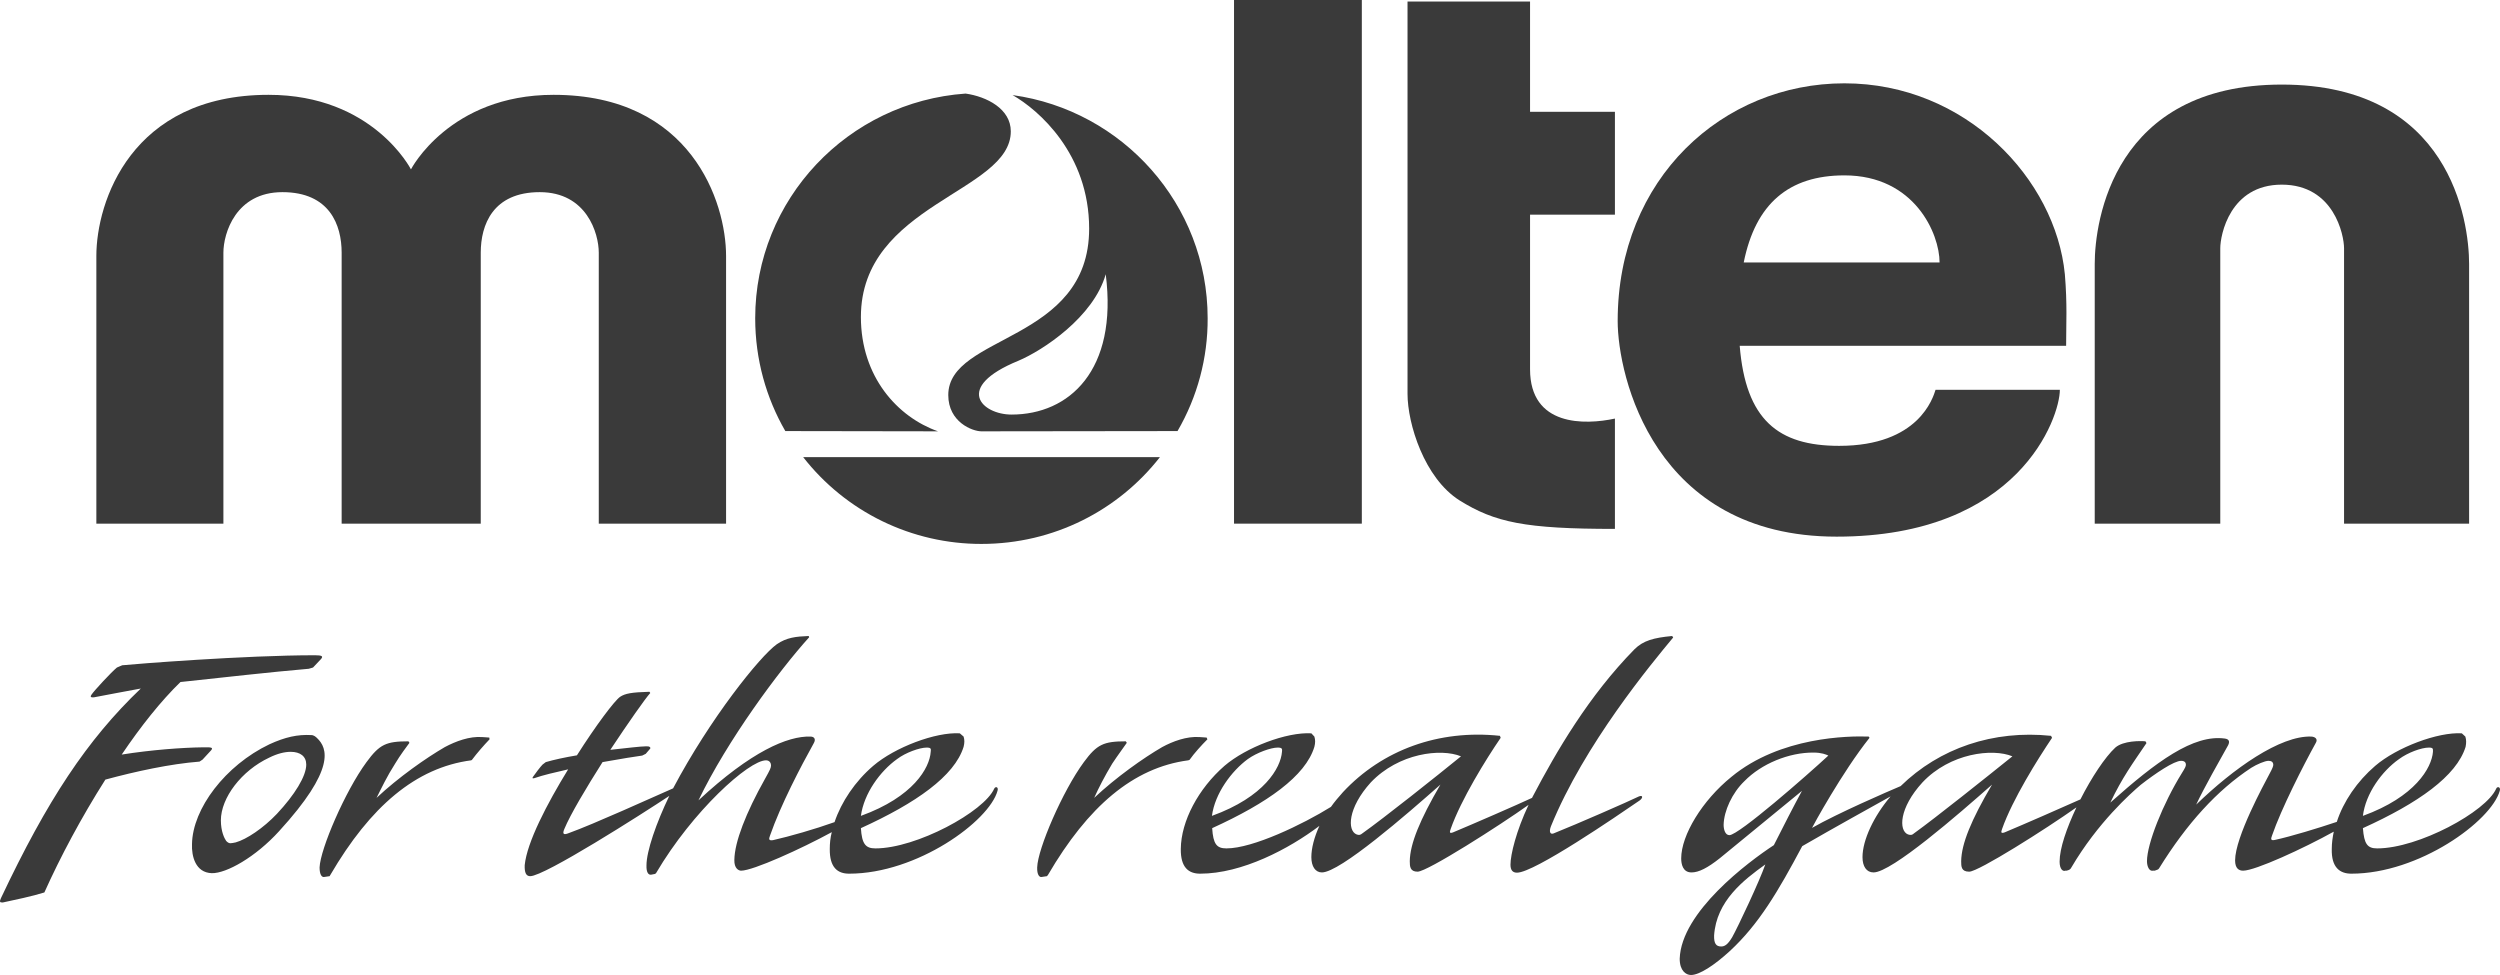 <svg width="100" height="39" viewBox="0 0 100 39" fill="none" xmlns="http://www.w3.org/2000/svg">
<path d="M19.23 20.946V10.108C19.23 8.997 19.712 7.686 21.59 7.686C23.468 7.686 23.951 9.337 23.951 10.108V20.946H29.043V10.238C29.043 8.086 27.646 3.793 22.143 3.793C17.975 3.793 16.438 6.775 16.438 6.775C16.438 6.775 14.921 3.793 10.743 3.793C5.24 3.793 3.854 8.086 3.854 10.238V20.946H8.936V10.108C8.936 9.337 9.428 7.686 11.296 7.686C13.184 7.686 13.666 8.997 13.666 10.108V20.946H19.23Z" fill="#3A3A3A"/>
<path d="M32.126 18.284C32.97 19.367 34.051 20.243 35.287 20.845C36.523 21.447 37.881 21.759 39.257 21.757C42.159 21.757 44.741 20.406 46.398 18.284H32.126Z" fill="#3A3A3A"/>
<path d="M40.462 16.583C39.287 16.583 38.122 15.502 40.734 14.431C41.708 14.021 43.747 12.68 44.229 10.969C44.721 14.821 42.762 16.583 40.462 16.583ZM47.101 17.243C47.898 15.872 48.314 14.314 48.306 12.73C48.306 8.176 44.902 4.413 40.503 3.803C41.537 4.393 43.566 6.145 43.566 9.147C43.566 13.701 37.931 13.37 37.931 15.802C37.931 16.883 38.896 17.253 39.257 17.253L47.101 17.243ZM37.52 17.253C35.903 16.683 34.436 15.072 34.436 12.68C34.436 8.156 40.432 7.696 40.432 5.254C40.432 4.353 39.468 3.863 38.624 3.743C33.924 4.073 30.208 7.966 30.208 12.73C30.208 14.381 30.65 15.922 31.413 17.243L37.52 17.253Z" fill="#3A3A3A"/>
<path d="M54.473 0V20.946H49.361V0H54.473Z" fill="#3A3A3A"/>
<path d="M64.597 8.587V4.473H61.202V0.06H56.301V15.752C56.301 16.953 56.974 19.125 58.38 20.015C59.796 20.896 60.991 21.156 64.597 21.156V16.743C63.392 17.003 61.202 17.063 61.202 14.771V8.587H64.597Z" fill="#3A3A3A"/>
<path d="M69.749 10.498C70.221 8.146 71.557 7.015 73.776 7.015C76.588 7.015 77.583 9.357 77.583 10.498H69.749ZM82.594 10.968C82.223 7.175 78.637 3.333 73.776 3.333C68.925 3.333 64.707 7.125 64.707 12.84C64.707 15.021 66.153 21.466 73.465 21.466C80.766 21.466 82.394 16.693 82.394 15.592H77.422C77.322 15.902 76.759 17.834 73.565 17.834C71.125 17.834 69.829 16.793 69.588 13.831H82.645C82.645 12.95 82.695 12.169 82.594 10.968Z" fill="#3A3A3A"/>
<path d="M91.271 7.386C93.361 7.386 93.762 9.407 93.762 9.928V20.946H98.764V10.558C98.764 8.837 98.011 3.383 91.271 3.383C84.542 3.383 83.789 8.837 83.789 10.558V20.946H88.811V9.928C88.811 9.407 89.192 7.386 91.271 7.386Z" fill="#3A3A3A"/>
<path d="M34.436 32.635C36.535 31.875 37.188 30.714 37.228 30.073C37.238 29.963 37.258 29.903 37.068 29.903C36.786 29.903 36.224 30.103 35.883 30.363C35.209 30.844 34.557 31.735 34.436 32.635ZM39.9 31.634C39.568 32.845 36.686 34.947 33.964 34.947C33.502 34.947 33.181 34.697 33.191 33.956C33.191 33.746 33.211 33.516 33.271 33.286C32.046 33.956 30.117 34.827 29.645 34.827C29.545 34.827 29.364 34.737 29.374 34.397C29.384 33.676 29.836 32.515 30.6 31.154C30.8 30.794 30.841 30.714 30.841 30.614C30.841 30.544 30.8 30.413 30.64 30.413C29.957 30.413 27.707 32.435 26.241 34.927L26.201 34.957L26.05 34.987C25.939 35.007 25.849 34.897 25.859 34.617C25.859 34.046 26.251 32.915 26.773 31.835C25.658 32.575 21.781 35.047 21.209 35.047C21.038 35.047 20.978 34.897 20.988 34.607C21.078 33.696 21.872 32.165 22.726 30.774C22.203 30.894 21.721 31.004 21.38 31.124C21.289 31.154 21.289 31.114 21.319 31.074C21.4 30.954 21.621 30.664 21.701 30.584L21.832 30.484C22.143 30.393 22.595 30.293 23.077 30.213C23.84 29.012 24.584 28.022 24.805 27.872C25.005 27.741 25.256 27.691 25.98 27.671L26.01 27.721C25.809 27.942 25.136 28.902 24.413 29.993C25.066 29.923 25.628 29.853 25.839 29.853C25.98 29.843 26.03 29.893 26.01 29.943L25.829 30.153L25.688 30.223C25.457 30.253 24.825 30.354 24.102 30.484C23.449 31.514 22.816 32.575 22.575 33.156C22.494 33.346 22.525 33.416 22.746 33.326C23.75 32.965 26.1 31.895 26.924 31.534C28.4 28.742 30.399 26.25 31.072 25.77C31.463 25.5 31.835 25.46 32.347 25.44L32.367 25.49C31.162 26.821 29.093 29.613 27.938 32.015C30.047 30.053 31.514 29.433 32.417 29.463C32.568 29.463 32.648 29.563 32.548 29.733C32.036 30.654 31.232 32.185 30.8 33.426C30.75 33.556 30.74 33.636 30.921 33.606C31.584 33.456 32.598 33.166 33.382 32.885C33.653 32.075 34.205 31.254 34.928 30.634C35.792 29.893 37.429 29.273 38.393 29.333L38.544 29.463C38.584 29.593 38.584 29.713 38.544 29.873C38.182 31.044 36.636 32.125 34.436 33.126C34.476 33.766 34.627 33.936 35.019 33.936C36.656 33.936 39.367 32.465 39.769 31.544C39.819 31.444 39.95 31.474 39.9 31.634ZM12.602 26.21C9.8 26.21 5.37 26.561 4.888 26.611L4.677 26.701C4.446 26.891 3.763 27.631 3.663 27.782C3.633 27.831 3.573 27.912 3.763 27.892C3.763 27.892 5.501 27.561 5.632 27.541C3.482 29.593 1.885 32.015 0.037 35.928C-0.033 36.078 -0.003 36.108 0.118 36.098C0.54 36.008 1.303 35.848 1.775 35.698C2.408 34.286 3.261 32.685 4.215 31.184C5.431 30.854 6.817 30.554 7.982 30.464L8.102 30.384L8.444 30.013C8.534 29.903 8.474 29.883 8.102 29.893C7.309 29.903 6.053 29.993 4.868 30.183C5.632 29.052 6.435 28.042 7.218 27.281C9.097 27.081 10.734 26.891 12.351 26.751L12.521 26.701L12.833 26.37C12.943 26.25 12.883 26.21 12.602 26.21ZM58.44 30.253C57.637 29.923 55.949 30.123 54.834 31.294C53.9 32.325 53.89 33.226 54.262 33.376C54.362 33.416 54.423 33.396 54.493 33.336C55.367 32.715 57.456 31.054 58.44 30.253ZM48.477 32.635C50.576 31.875 51.229 30.714 51.279 30.073C51.289 29.963 51.299 29.903 51.108 29.903C50.837 29.903 50.275 30.103 49.913 30.363C49.26 30.844 48.597 31.735 48.477 32.635ZM62.036 33.056C61.945 33.296 62.026 33.386 62.146 33.336C63.12 32.946 65.129 32.065 65.561 31.855C65.722 31.795 65.722 31.915 65.591 32.015C64.657 32.655 61.373 34.907 60.68 34.907C60.499 34.907 60.419 34.797 60.419 34.587C60.419 34.186 60.65 33.236 61.142 32.195C60.007 33.005 57.094 34.867 56.703 34.867C56.401 34.867 56.391 34.657 56.391 34.447C56.401 33.756 56.793 32.795 57.617 31.384C56.271 32.575 53.599 34.897 52.876 34.897C52.615 34.897 52.454 34.657 52.454 34.286C52.454 33.936 52.565 33.496 52.776 33.035C51.56 33.956 49.682 34.947 48.005 34.947C47.543 34.947 47.221 34.697 47.232 33.956C47.242 32.845 47.935 31.544 48.979 30.634C49.843 29.893 51.47 29.273 52.454 29.333L52.575 29.463C52.615 29.593 52.615 29.713 52.575 29.873C52.223 31.044 50.687 32.125 48.487 33.126C48.527 33.766 48.668 33.936 49.059 33.936C50.114 33.936 52.113 32.975 53.238 32.275C53.378 32.075 53.549 31.875 53.72 31.684C55.297 29.993 57.556 29.173 59.997 29.433L60.027 29.513C59.444 30.363 58.44 31.985 58.028 33.156C57.978 33.296 57.978 33.346 58.119 33.296C58.912 32.965 60.66 32.205 61.282 31.915L61.312 31.855C62.257 30.053 63.552 27.831 65.38 25.97C65.732 25.62 66.153 25.51 66.887 25.44L66.927 25.5C66.063 26.541 63.371 29.773 62.036 33.056ZM94.516 32.635C96.605 31.875 97.268 30.714 97.318 30.073C97.318 29.963 97.338 29.903 97.158 29.903C96.856 29.903 96.314 30.103 95.962 30.363C95.279 30.844 94.627 31.735 94.516 32.635ZM80.496 30.253C79.702 29.923 78.005 30.123 76.9 31.294C75.956 32.325 75.946 33.226 76.317 33.376C76.428 33.416 76.498 33.396 76.558 33.336C77.422 32.715 79.501 31.054 80.496 30.253ZM73.134 30.223C73.053 30.183 72.862 30.103 72.551 30.103C71.557 30.093 70.452 30.554 69.779 31.244C69.287 31.715 68.956 32.435 68.945 32.995C68.945 33.176 69.006 33.406 69.177 33.406C69.548 33.406 72.28 31.014 73.134 30.223ZM70.613 34.577C69.749 35.197 68.654 36.038 68.564 37.419C68.554 37.739 68.644 37.859 68.845 37.859C68.986 37.859 69.106 37.789 69.287 37.489C69.528 37.059 70.392 35.217 70.613 34.577ZM99.99 31.634C99.648 32.845 96.766 34.947 94.054 34.947C93.592 34.947 93.251 34.697 93.271 33.956C93.271 33.726 93.301 33.506 93.351 33.266C92.146 33.936 90.207 34.827 89.725 34.827C89.565 34.827 89.404 34.747 89.404 34.417C89.404 33.486 90.559 31.374 90.78 30.954C90.9 30.734 90.931 30.644 90.931 30.594C90.931 30.484 90.86 30.433 90.74 30.433C90.599 30.433 90.268 30.574 90.047 30.714C88.691 31.604 87.476 32.935 86.361 34.737C86.341 34.777 86.281 34.797 86.19 34.827H86.13C85.969 34.867 85.879 34.657 85.879 34.447C85.879 33.756 86.512 32.155 87.275 30.924C87.405 30.714 87.436 30.654 87.436 30.584C87.436 30.504 87.385 30.433 87.245 30.433C86.963 30.433 86.23 30.924 85.628 31.394C85.226 31.735 83.91 32.905 82.856 34.697C82.816 34.777 82.775 34.797 82.665 34.827H82.615C82.524 34.867 82.384 34.777 82.384 34.467C82.384 33.936 82.665 33.126 83.057 32.295C81.841 33.156 79.14 34.867 78.768 34.867C78.447 34.867 78.447 34.657 78.447 34.447C78.457 33.756 78.848 32.795 79.682 31.384C78.336 32.575 75.665 34.897 74.942 34.897C74.66 34.897 74.5 34.657 74.5 34.286C74.5 33.606 74.951 32.645 75.624 31.855C74.891 32.265 73.385 33.096 72.089 33.846C71.125 35.658 70.352 36.969 69.197 38.039C68.564 38.62 67.971 39 67.64 39C67.439 39 67.188 38.83 67.188 38.35C67.248 36.478 69.93 34.477 70.954 33.806C71.316 33.086 71.758 32.225 72.079 31.634C71.436 32.165 68.795 34.327 68.795 34.327C68.303 34.717 67.951 34.897 67.66 34.897C67.308 34.897 67.248 34.557 67.248 34.337C67.248 33.406 68.092 32.015 69.257 31.074C71.205 29.463 73.957 29.433 74.751 29.463L74.781 29.513C73.686 30.884 72.501 33.066 72.481 33.116C73.515 32.525 75.504 31.665 76.026 31.444C77.583 29.923 79.732 29.193 82.042 29.433L82.082 29.513C81.51 30.363 80.496 31.985 80.084 33.156C80.034 33.296 80.034 33.346 80.184 33.296C80.927 32.986 82.504 32.295 83.217 31.975C83.659 31.104 84.202 30.283 84.613 29.903C84.935 29.623 85.628 29.633 85.819 29.653L85.859 29.723C85.296 30.554 84.895 31.094 84.412 32.105C86.25 30.464 87.737 29.363 89.002 29.543C89.193 29.573 89.183 29.693 89.123 29.813C88.832 30.334 88.149 31.534 87.847 32.185C89.334 30.744 91.212 29.413 92.457 29.463C92.608 29.473 92.728 29.563 92.628 29.723C92.136 30.614 91.252 32.345 90.88 33.426C90.83 33.556 90.82 33.636 91.001 33.596C91.644 33.456 92.728 33.126 93.472 32.875C93.733 32.065 94.285 31.254 95.008 30.634C95.872 29.893 97.519 29.273 98.473 29.333L98.614 29.463C98.654 29.593 98.654 29.713 98.624 29.873C98.262 31.044 96.726 32.125 94.516 33.126C94.566 33.766 94.697 33.936 95.089 33.936C96.736 33.936 99.448 32.465 99.849 31.544C99.889 31.444 100.04 31.474 99.99 31.634ZM12.25 30.584C12.25 30.253 12.009 30.073 11.627 30.073C11.386 30.073 11.095 30.143 10.774 30.303C9.659 30.824 8.835 31.915 8.835 32.815C8.835 33.256 8.976 33.536 9.046 33.636C9.177 33.776 9.247 33.726 9.428 33.696C9.86 33.576 10.533 33.126 11.075 32.555C11.788 31.795 12.25 31.044 12.25 30.584ZM11.165 33.246C10.221 34.286 9.056 34.937 8.474 34.927C7.811 34.907 7.66 34.236 7.68 33.766C7.701 32.345 9.016 30.614 10.774 29.773C11.406 29.483 11.899 29.373 12.451 29.403C12.552 29.403 12.632 29.473 12.682 29.523C13.104 29.923 13.435 30.764 11.165 33.246ZM45.072 29.713L45.032 29.653C44.148 29.653 43.877 29.773 43.355 30.484C42.501 31.645 41.507 33.956 41.487 34.697C41.477 34.987 41.577 35.107 41.678 35.077L41.878 35.047L41.919 34.997C43.516 32.265 45.323 30.704 47.533 30.413L47.583 30.393C47.774 30.123 48.065 29.803 48.296 29.573L48.266 29.503C48.196 29.503 48.085 29.483 47.985 29.483C47.473 29.443 46.91 29.653 46.488 29.883C45.745 30.313 44.64 31.094 43.767 31.915C43.937 31.534 44.188 31.044 44.49 30.544C44.701 30.223 44.992 29.833 45.072 29.713ZM15.806 30.544C15.484 31.044 15.253 31.534 15.062 31.915C15.936 31.094 17.051 30.313 17.794 29.883C18.226 29.653 18.778 29.443 19.291 29.483C19.391 29.483 19.502 29.503 19.572 29.503L19.582 29.573C19.361 29.803 19.08 30.123 18.879 30.393L18.849 30.413C16.629 30.704 14.811 32.265 13.214 34.997L13.184 35.047L12.983 35.077C12.873 35.107 12.783 34.987 12.783 34.697C12.813 33.956 13.807 31.645 14.661 30.484C15.183 29.773 15.444 29.653 16.338 29.653L16.378 29.713C16.288 29.833 15.996 30.223 15.806 30.544Z" fill="#3A3A3A"/>
</svg>
